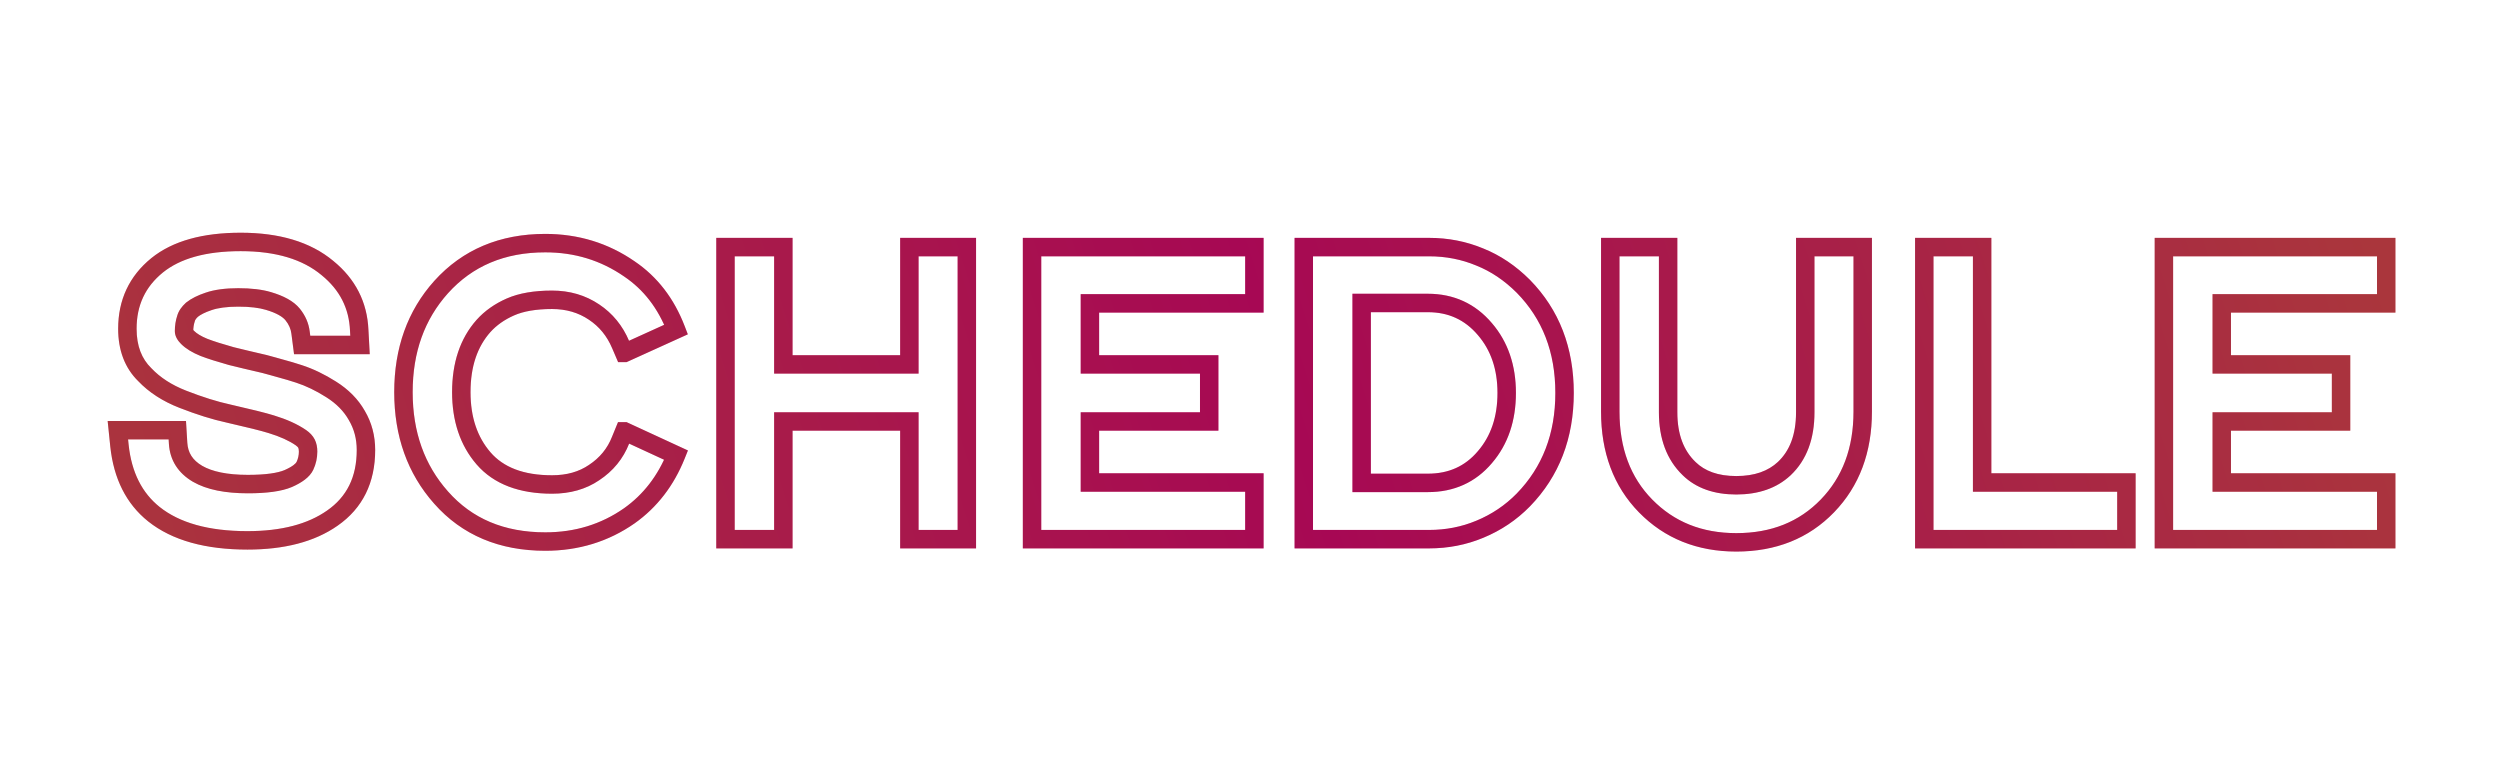 <svg width="1085" height="330" viewBox="0 0 1085 330" fill="none" xmlns="http://www.w3.org/2000/svg">
<path d="M66.806 223.164L64.308 226.287L64.317 226.295L66.806 223.164ZM51.842 193.408L47.863 193.816L47.864 193.823L47.865 193.83L51.842 193.408ZM51.154 186.7V182.7H46.723L47.175 187.108L51.154 186.7ZM76.954 186.7L80.947 186.458L80.719 182.7H76.954V186.7ZM77.298 192.376L81.291 192.136L81.291 192.134L77.298 192.376ZM85.726 205.62L83.702 209.07L83.713 209.077L83.725 209.083L85.726 205.62ZM125.114 207.684L126.677 211.366L126.703 211.355L126.729 211.344L125.114 207.684ZM132.338 202.18L135.958 203.883L135.958 203.883L132.338 202.18ZM130.618 189.968L132.912 186.691L132.901 186.683L132.889 186.675L130.618 189.968ZM117.718 184.12L116.533 187.94L116.543 187.944L116.554 187.947L117.718 184.12ZM99.142 179.476L100.031 175.576L100.008 175.571L99.986 175.566L99.142 179.476ZM79.362 173.284L80.818 169.558L80.815 169.557L79.362 173.284ZM62.85 162.62L65.752 159.867L65.7 159.812L65.646 159.759L62.85 162.62ZM68.182 115.148L65.668 112.037L65.659 112.045L68.182 115.148ZM142.142 116.352L139.578 119.422L139.596 119.437L139.614 119.451L142.142 116.352ZM155.902 143.356L151.906 143.524L151.907 143.548L151.908 143.572L155.902 143.356ZM156.246 149.72V153.72H160.468L160.241 149.504L156.246 149.72ZM131.134 149.72L127.167 150.232L127.617 153.72H131.134V149.72ZM130.446 144.388L126.475 144.865L126.477 144.882L126.479 144.9L130.446 144.388ZM127.006 136.476L130.115 133.959L130.115 133.959L127.006 136.476ZM116.514 130.628L115.365 134.459L115.373 134.462L115.381 134.464L116.514 130.628ZM90.542 130.8L91.807 134.595L91.827 134.588L91.846 134.581L90.542 130.8ZM83.318 134.412L80.82 131.289L80.715 131.373L80.615 131.463L83.318 134.412ZM80.738 138.196L84.533 139.461L84.568 139.356L84.597 139.248L80.738 138.196ZM81.426 146.452L78.598 149.28L78.598 149.28L81.426 146.452ZM88.478 150.752L86.969 154.456L87.006 154.471L87.043 154.485L88.478 150.752ZM100.346 154.536L99.271 158.389L99.336 158.407L99.401 158.423L100.346 154.536ZM106.71 156.084L105.765 159.971L105.782 159.975L105.799 159.979L106.71 156.084ZM114.794 157.976L115.847 154.117L115.777 154.098L115.706 154.081L114.794 157.976ZM118.578 159.008L119.637 155.151L119.631 155.149L118.578 159.008ZM129.758 162.276L128.413 166.043L128.467 166.062L128.522 166.08L129.758 162.276ZM143.69 168.984L141.548 172.362L141.556 172.367L141.563 172.372L143.69 168.984ZM154.87 180.336L151.387 182.301L151.405 182.335L151.425 182.368L154.87 180.336ZM144.206 224.884L141.926 221.598L141.919 221.603L141.913 221.607L144.206 224.884ZM107.398 230.516C90.37 230.516 77.852 226.836 69.296 220.033L64.317 226.295C74.796 234.628 89.339 238.516 107.398 238.516V230.516ZM69.305 220.041C61.69 213.948 57.106 205.091 55.82 192.986L47.865 193.83C49.331 207.64 54.723 218.62 64.308 226.287L69.305 220.041ZM55.822 193L55.134 186.292L47.175 187.108L47.863 193.816L55.822 193ZM51.154 190.7H76.954V182.7H51.154V190.7ZM72.962 186.942L73.306 192.618L81.291 192.134L80.947 186.458L72.962 186.942ZM73.306 192.616C73.736 199.78 77.366 205.351 83.702 209.07L87.751 202.17C83.538 199.697 81.549 196.439 81.291 192.136L73.306 192.616ZM83.725 209.083C89.748 212.563 97.834 214.092 107.57 214.092V206.092C98.502 206.092 92.025 204.639 87.728 202.157L83.725 209.083ZM107.57 214.092C115.615 214.092 122.128 213.296 126.677 211.366L123.552 204.002C120.533 205.283 115.35 206.092 107.57 206.092V214.092ZM126.729 211.344C130.771 209.56 134.383 207.23 135.958 203.883L128.719 200.477C128.459 201.029 127.255 202.368 123.5 204.024L126.729 211.344ZM135.958 203.883C137.129 201.395 137.714 198.749 137.714 195.988H129.714C129.714 197.585 129.383 199.066 128.719 200.477L135.958 203.883ZM137.714 195.988C137.714 194.193 137.419 192.388 136.604 190.759L129.449 194.337C129.551 194.542 129.714 195.031 129.714 195.988H137.714ZM136.604 190.759C135.759 189.069 134.414 187.743 132.912 186.691L128.325 193.245C129.116 193.799 129.376 194.192 129.449 194.337L136.604 190.759ZM132.889 186.675C129.127 184.08 124.418 181.978 118.883 180.293L116.554 187.947C121.568 189.473 125.46 191.269 128.348 193.261L132.889 186.675ZM118.904 180.3C115.412 179.216 109.078 177.637 100.031 175.576L98.254 183.376C107.324 185.443 113.374 186.96 116.533 187.94L118.904 180.3ZM99.986 175.566C94.4 174.361 88.016 172.37 80.818 169.558L77.907 177.01C85.386 179.931 92.189 182.068 98.299 183.386L99.986 175.566ZM80.815 169.557C74.502 167.096 69.524 163.842 65.752 159.867L59.949 165.373C64.663 170.342 70.692 174.197 77.91 177.011L80.815 169.557ZM65.646 159.759C61.513 155.72 59.282 150.178 59.282 142.668H51.282C51.282 151.899 54.097 159.658 60.055 165.481L65.646 159.759ZM59.282 142.668C59.282 132.486 63.066 124.465 70.706 118.251L65.659 112.045C56.099 119.82 51.282 130.146 51.282 142.668H59.282ZM70.697 118.259C78.088 112.285 89.15 109 104.474 109V101C88.151 101 75.018 104.48 65.668 112.037L70.697 118.259ZM104.474 109C119.928 109 131.461 112.64 139.578 119.422L144.707 113.282C134.707 104.928 121.128 101 104.474 101V109ZM139.614 119.451C147.475 125.864 151.497 133.813 151.906 143.524L159.899 143.188C159.39 131.112 154.239 121.058 144.671 113.253L139.614 119.451ZM151.908 143.572L152.252 149.936L160.241 149.504L159.897 143.14L151.908 143.572ZM156.246 145.72H131.134V153.72H156.246V145.72ZM135.102 149.208L134.414 143.876L126.479 144.9L127.167 150.232L135.102 149.208ZM134.418 143.911C133.978 140.242 132.503 136.908 130.115 133.959L123.897 138.993C125.409 140.86 126.227 142.801 126.475 144.865L134.418 143.911ZM130.115 133.959C127.411 130.618 122.985 128.369 117.648 126.792L115.381 134.464C120.135 135.869 122.703 137.518 123.897 138.993L130.115 133.959ZM117.664 126.797C113.721 125.614 108.942 125.08 103.442 125.08V133.08C108.492 133.08 112.428 133.578 115.365 134.459L117.664 126.797ZM103.442 125.08C97.923 125.08 93.137 125.674 89.239 127.019L91.846 134.581C94.598 133.633 98.412 133.08 103.442 133.08V125.08ZM89.278 127.005C85.929 128.121 83.04 129.512 80.82 131.289L85.817 137.535C87.037 136.56 88.964 135.543 91.807 134.595L89.278 127.005ZM80.615 131.463C78.909 133.027 77.49 134.905 76.879 137.144L84.597 139.248C84.675 138.964 84.976 138.319 86.021 137.361L80.615 131.463ZM76.944 136.931C76.225 139.089 75.878 141.353 75.878 143.7H83.878C83.878 142.148 84.106 140.743 84.533 139.461L76.944 136.931ZM75.878 143.7C75.878 146.153 77.374 148.056 78.598 149.28L84.255 143.624C84.087 143.455 83.966 143.318 83.882 143.212C83.797 143.105 83.76 143.044 83.752 143.029C83.729 142.988 83.878 143.233 83.878 143.7H75.878ZM78.598 149.28C80.715 151.397 83.592 153.081 86.969 154.456L89.988 147.048C87.172 145.901 85.349 144.718 84.255 143.624L78.598 149.28ZM87.043 154.485C90.191 155.696 94.282 156.996 99.271 158.389L101.422 150.683C96.55 149.324 92.729 148.101 89.914 147.019L87.043 154.485ZM99.401 158.423L105.765 159.971L107.656 152.197L101.292 150.649L99.401 158.423ZM105.799 159.979L113.883 161.871L115.706 154.081L107.622 152.189L105.799 159.979ZM113.742 161.835L117.526 162.867L119.631 155.149L115.847 154.117L113.742 161.835ZM117.52 162.865C123.41 164.482 126.978 165.531 128.413 166.043L131.104 158.509C129.328 157.875 125.443 156.744 119.637 155.151L117.52 162.865ZM128.522 166.08C132.746 167.453 137.087 169.533 141.548 172.362L145.833 165.606C140.891 162.472 135.945 160.081 130.995 158.472L128.522 166.08ZM141.563 172.372C146.007 175.162 149.232 178.483 151.387 182.301L158.354 178.371C155.463 173.245 151.235 168.998 145.818 165.596L141.563 172.372ZM151.425 182.368C153.677 186.187 154.826 190.466 154.826 195.3H162.826C162.826 189.126 161.338 183.429 158.316 178.304L151.425 182.368ZM154.826 195.3C154.826 207.088 150.484 215.657 141.926 221.598L146.487 228.17C157.422 220.58 162.826 209.427 162.826 195.3H154.826ZM141.913 221.607C133.62 227.412 122.241 230.516 107.398 230.516V238.516C123.287 238.516 136.446 235.199 146.5 228.161L141.913 221.607ZM191.435 215.94L194.434 213.293L194.426 213.284L191.435 215.94ZM191.435 124.608L188.463 121.931L188.456 121.938L191.435 124.608ZM273.135 116.696L270.86 119.986L270.879 119.999L270.897 120.011L273.135 116.696ZM293.431 143.012L295.084 146.654L298.516 145.097L297.166 141.579L293.431 143.012ZM271.071 153.16V157.16H271.936L272.724 156.802L271.071 153.16ZM270.899 153.16L267.223 154.736L268.262 157.16H270.899V153.16ZM269.351 149.548L265.667 151.107L265.671 151.115L265.675 151.124L269.351 149.548ZM257.827 135.444L255.592 138.761L255.6 138.767L255.608 138.772L257.827 135.444ZM221.535 133.208L219.927 129.545L219.927 129.545L221.535 133.208ZM209.839 141.464L206.866 138.788L206.858 138.797L206.85 138.807L209.839 141.464ZM209.839 198.912L206.809 201.523L206.812 201.526L209.839 198.912ZM257.827 205.104L255.625 201.765L255.599 201.782L255.574 201.799L257.827 205.104ZM269.351 191L265.649 189.485L265.638 189.512L265.627 189.54L269.351 191ZM270.899 187.216V183.216H268.214L267.197 185.701L270.899 187.216ZM271.071 187.216L272.747 183.584L271.95 183.216H271.071V187.216ZM293.431 197.536L297.142 199.028L298.562 195.498L295.107 193.904L293.431 197.536ZM273.135 223.852L275.427 227.131L275.438 227.123L275.448 227.115L273.135 223.852ZM236.671 231.032C218.752 231.032 204.82 225.057 194.434 213.293L188.437 218.587C200.525 232.279 216.751 239.032 236.671 239.032V231.032ZM194.426 213.284C184.257 201.83 179.095 187.558 179.095 170.188H171.095C171.095 189.282 176.827 205.511 188.444 218.596L194.426 213.284ZM179.095 170.188C179.095 152.817 184.257 138.611 194.414 127.278L188.456 121.938C176.827 134.914 171.095 151.095 171.095 170.188H179.095ZM194.407 127.285C205.041 115.481 218.998 109.516 236.671 109.516V101.516C216.963 101.516 200.763 108.279 188.463 121.931L194.407 127.285ZM236.671 109.516C249.417 109.516 260.773 113.011 270.86 119.986L275.41 113.406C263.94 105.475 250.987 101.516 236.671 101.516V109.516ZM270.897 120.011C279.324 125.699 285.603 133.78 289.697 144.445L297.166 141.579C292.545 129.54 285.294 120.077 275.373 113.381L270.897 120.011ZM291.778 139.37L269.418 149.518L272.724 156.802L295.084 146.654L291.778 139.37ZM271.071 149.16H270.899V157.16H271.071V149.16ZM274.576 151.584L273.028 147.972L265.675 151.124L267.223 154.736L274.576 151.584ZM273.035 147.989C270.222 141.34 265.886 136.009 260.046 132.116L255.608 138.772C260.088 141.759 263.435 145.831 265.667 151.107L273.035 147.989ZM260.063 132.127C254.073 128.091 247.204 126.112 239.595 126.112V134.112C245.747 134.112 251.032 135.688 255.592 138.761L260.063 132.127ZM239.595 126.112C231.923 126.112 225.304 127.185 219.927 129.545L223.143 136.871C227.169 135.103 232.59 134.112 239.595 134.112V126.112ZM219.927 129.545C214.763 131.813 210.382 134.882 206.866 138.788L212.812 144.14C215.489 141.166 218.905 138.731 223.143 136.871L219.927 129.545ZM206.85 138.807C199.635 146.923 196.207 157.522 196.207 170.188H204.207C204.207 159.004 207.201 150.453 212.829 144.121L206.85 138.807ZM196.207 170.188C196.207 182.652 199.648 193.211 206.809 201.523L212.87 196.301C207.188 189.706 204.207 181.116 204.207 170.188H196.207ZM206.812 201.526C214.338 210.241 225.538 214.264 239.595 214.264V206.264C227.05 206.264 218.412 202.719 212.867 196.298L206.812 201.526ZM239.595 214.264C247.373 214.264 254.267 212.373 260.081 208.409L255.574 201.799C251.297 204.715 246.036 206.264 239.595 206.264V214.264ZM260.03 208.443C266.087 204.448 270.472 199.099 273.075 192.46L265.627 189.54C263.644 194.597 260.346 198.651 255.625 201.765L260.03 208.443ZM273.053 192.515L274.601 188.731L267.197 185.701L265.649 189.485L273.053 192.515ZM270.899 191.216H271.071V183.216H270.899V191.216ZM269.395 190.848L291.755 201.168L295.107 193.904L272.747 183.584L269.395 190.848ZM289.72 196.044C285.511 206.513 279.204 214.647 270.822 220.589L275.448 227.115C285.184 220.214 292.408 210.804 297.142 199.028L289.72 196.044ZM270.844 220.573C260.886 227.533 249.539 231.032 236.671 231.032V239.032C251.094 239.032 264.057 235.077 275.427 227.131L270.844 220.573ZM314.859 107.236V103.236H310.859V107.236H314.859ZM339.971 107.236H343.971V103.236H339.971V107.236ZM339.971 158.148H335.971V162.148H339.971V158.148ZM394.667 158.148V162.148H398.667V158.148H394.667ZM394.667 107.236V103.236H390.667V107.236H394.667ZM419.607 107.236H423.607V103.236H419.607V107.236ZM419.607 234V238H423.607V234H419.607ZM394.667 234H390.667V238H394.667V234ZM394.667 182.916H398.667V178.916H394.667V182.916ZM339.971 182.916V178.916H335.971V182.916H339.971ZM339.971 234V238H343.971V234H339.971ZM314.859 234H310.859V238H314.859V234ZM314.859 111.236H339.971V103.236H314.859V111.236ZM335.971 107.236V158.148H343.971V107.236H335.971ZM339.971 162.148H394.667V154.148H339.971V162.148ZM398.667 158.148V107.236H390.667V158.148H398.667ZM394.667 111.236H419.607V103.236H394.667V111.236ZM415.607 107.236V234H423.607V107.236H415.607ZM419.607 230H394.667V238H419.607V230ZM398.667 234V182.916H390.667V234H398.667ZM394.667 178.916H339.971V186.916H394.667V178.916ZM335.971 182.916V234H343.971V182.916H335.971ZM339.971 230H314.859V238H339.971V230ZM318.859 234V107.236H310.859V234H318.859ZM447.91 107.236V103.236H443.91V107.236H447.91ZM544.402 107.236H548.402V103.236H544.402V107.236ZM544.402 131.66V135.66H548.402V131.66H544.402ZM473.022 131.66V127.66H469.022V131.66H473.022ZM473.022 158.148H469.022V162.148H473.022V158.148ZM524.794 158.148H528.794V154.148H524.794V158.148ZM524.794 182.916V186.916H528.794V182.916H524.794ZM473.022 182.916V178.916H469.022V182.916H473.022ZM473.022 209.404H469.022V213.404H473.022V209.404ZM544.402 209.404H548.402V205.404H544.402V209.404ZM544.402 234V238H548.402V234H544.402ZM447.91 234H443.91V238H447.91V234ZM447.91 111.236H544.402V103.236H447.91V111.236ZM540.402 107.236V131.66H548.402V107.236H540.402ZM544.402 127.66H473.022V135.66H544.402V127.66ZM469.022 131.66V158.148H477.022V131.66H469.022ZM473.022 162.148H524.794V154.148H473.022V162.148ZM520.794 158.148V182.916H528.794V158.148H520.794ZM524.794 178.916H473.022V186.916H524.794V178.916ZM469.022 182.916V209.404H477.022V182.916H469.022ZM473.022 213.404H544.402V205.404H473.022V213.404ZM540.402 209.404V234H548.402V209.404H540.402ZM544.402 230H447.91V238H544.402V230ZM451.91 234V107.236H443.91V234H451.91ZM565.844 107.236V103.236H561.844V107.236H565.844ZM642.212 111.536L640.674 115.228L640.7 115.239L640.727 115.25L642.212 111.536ZM661.132 124.264L663.988 121.463L663.974 121.449L663.961 121.436L661.132 124.264ZM661.132 216.972L663.99 219.77L663.995 219.765L664.001 219.76L661.132 216.972ZM642.212 229.7L640.686 226.002L640.674 226.008L642.212 229.7ZM565.844 234H561.844V238H565.844V234ZM644.448 198.396L641.415 195.789L641.405 195.801L641.395 195.812L644.448 198.396ZM644.448 142.84L641.398 145.428L641.406 145.438L641.415 145.447L644.448 142.84ZM590.956 131.488V127.488H586.956V131.488H590.956ZM590.956 209.576H586.956V213.576H590.956V209.576ZM565.844 111.236H620.196V103.236H565.844V111.236ZM620.196 111.236C627.49 111.236 634.304 112.574 640.674 115.228L643.751 107.844C636.361 104.765 628.497 103.236 620.196 103.236V111.236ZM640.727 115.25C647.058 117.782 652.917 121.706 658.304 127.092L663.961 121.436C657.881 115.356 651.126 110.794 643.698 107.822L640.727 115.25ZM658.277 127.065C669.394 138.396 675.02 152.777 675.02 170.532H683.02C683.02 150.906 676.722 134.442 663.988 121.463L658.277 127.065ZM675.02 170.532C675.02 188.287 669.393 202.734 658.264 214.184L664.001 219.76C676.722 206.672 683.02 190.158 683.02 170.532H675.02ZM658.274 214.174C653.269 219.285 647.418 223.225 640.686 226.003L643.738 233.397C651.455 230.213 658.217 225.667 663.99 219.77L658.274 214.174ZM640.674 226.008C634.304 228.662 627.49 230 620.196 230V238C628.497 238 636.361 236.471 643.751 233.392L640.674 226.008ZM620.196 230H565.844V238H620.196V230ZM569.844 234V107.236H561.844V234H569.844ZM619.68 213.576C631.001 213.576 640.397 209.377 647.502 200.98L641.395 195.812C635.887 202.322 628.77 205.576 619.68 205.576V213.576ZM647.482 201.003C654.511 192.824 657.908 182.563 657.908 170.532H649.908C649.908 180.976 646.999 189.291 641.415 195.789L647.482 201.003ZM657.908 170.532C657.908 158.604 654.504 148.404 647.482 140.233L641.415 145.447C647.006 151.953 649.908 160.214 649.908 170.532H657.908ZM647.498 140.252C640.302 131.771 630.923 127.488 619.68 127.488V135.488C628.619 135.488 635.751 138.773 641.398 145.428L647.498 140.252ZM619.68 127.488H590.956V135.488H619.68V127.488ZM586.956 131.488V209.576H594.956V131.488H586.956ZM590.956 213.576H619.68V205.576H590.956V213.576ZM714.163 219.552L711.304 222.349L711.304 222.349L714.163 219.552ZM698.855 107.236V103.236H694.855V107.236H698.855ZM723.967 107.236H727.967V103.236H723.967V107.236ZM733.083 203.384L735.878 200.522L735.868 200.512L735.857 200.502L733.083 203.384ZM774.363 203.384L777.093 206.308L777.1 206.301L777.108 206.294L774.363 203.384ZM783.479 107.236V103.236H779.479V107.236H783.479ZM808.419 107.236H812.419V103.236H808.419V107.236ZM793.111 219.552L795.986 222.333L793.111 219.552ZM753.551 231.376C738.593 231.376 726.526 226.469 717.023 216.755L711.304 222.349C722.441 233.733 736.632 239.376 753.551 239.376V231.376ZM717.023 216.755C707.662 207.184 702.855 194.601 702.855 178.616H694.855C694.855 196.343 700.254 211.05 711.304 222.349L717.023 216.755ZM702.855 178.616V107.236H694.855V178.616H702.855ZM698.855 111.236H723.967V103.236H698.855V111.236ZM719.967 107.236V178.96H727.967V107.236H719.967ZM719.967 178.96C719.967 190.207 723.271 199.493 730.31 206.266L735.857 200.502C730.741 195.579 727.967 188.582 727.967 178.96H719.967ZM730.288 206.246C736.151 211.971 744.082 214.608 753.551 214.608V206.608C745.592 206.608 739.877 204.429 735.878 200.522L730.288 206.246ZM753.551 214.608C763.03 214.608 771.028 211.969 777.093 206.308L771.634 200.46C767.379 204.431 761.502 206.608 753.551 206.608V214.608ZM777.108 206.294C784.186 199.617 787.479 190.303 787.479 178.96H779.479C779.479 188.715 776.696 195.685 771.618 200.474L777.108 206.294ZM787.479 178.96V107.236H779.479V178.96H787.479ZM783.479 111.236H808.419V103.236H783.479V111.236ZM804.419 107.236V178.616H812.419V107.236H804.419ZM804.419 178.616C804.419 194.477 799.617 207.074 790.236 216.771L795.986 222.333C807.016 210.932 812.419 196.237 812.419 178.616H804.419ZM790.236 216.771C780.865 226.458 768.757 231.376 753.551 231.376V239.376C770.682 239.376 784.947 233.745 795.986 222.333L790.236 216.771ZM835.138 107.236V103.236H831.138V107.236H835.138ZM860.25 107.236H864.25V103.236H860.25V107.236ZM860.25 209.404H856.25V213.404H860.25V209.404ZM922.858 209.404H926.858V205.404H922.858V209.404ZM922.858 234V238H926.858V234H922.858ZM835.138 234H831.138V238H835.138V234ZM835.138 111.236H860.25V103.236H835.138V111.236ZM856.25 107.236V209.404H864.25V107.236H856.25ZM860.25 213.404H922.858V205.404H860.25V213.404ZM918.858 209.404V234H926.858V209.404H918.858ZM922.858 230H835.138V238H922.858V230ZM839.138 234V107.236H831.138V234H839.138ZM939.131 107.236V103.236H935.131V107.236H939.131ZM1035.62 107.236H1039.62V103.236H1035.62V107.236ZM1035.62 131.66V135.66H1039.62V131.66H1035.62ZM964.243 131.66V127.66H960.243V131.66H964.243ZM964.243 158.148H960.243V162.148H964.243V158.148ZM1016.02 158.148H1020.02V154.148H1016.02V158.148ZM1016.02 182.916V186.916H1020.02V182.916H1016.02ZM964.243 182.916V178.916H960.243V182.916H964.243ZM964.243 209.404H960.243V213.404H964.243V209.404ZM1035.62 209.404H1039.62V205.404H1035.62V209.404ZM1035.62 234V238H1039.62V234H1035.62ZM939.131 234H935.131V238H939.131V234ZM939.131 111.236H1035.62V103.236H939.131V111.236ZM1031.62 107.236V131.66H1039.62V107.236H1031.62ZM1035.62 127.66H964.243V135.66H1035.62V127.66ZM960.243 131.66V158.148H968.243V131.66H960.243ZM964.243 162.148H1016.02V154.148H964.243V162.148ZM1012.02 158.148V182.916H1020.02V158.148H1012.02ZM1016.02 178.916H964.243V186.916H1016.02V178.916ZM960.243 182.916V209.404H968.243V182.916H960.243ZM964.243 213.404H1035.62V205.404H964.243V213.404ZM1031.62 209.404V234H1039.62V209.404H1031.62ZM1035.62 230H939.131V238H1035.62V230ZM943.131 234V107.236H935.131V234H943.131Z" fill="url(#paint0_linear_454_3)"/>
<path d="M66.806 223.164L64.308 226.287L64.317 226.295L66.806 223.164ZM51.842 193.408L47.863 193.816L47.864 193.823L47.865 193.83L51.842 193.408ZM51.154 186.7V182.7H46.723L47.175 187.108L51.154 186.7ZM76.954 186.7L80.947 186.458L80.719 182.7H76.954V186.7ZM77.298 192.376L81.291 192.136L81.291 192.134L77.298 192.376ZM85.726 205.62L83.702 209.07L83.713 209.077L83.725 209.083L85.726 205.62ZM125.114 207.684L126.677 211.366L126.703 211.355L126.729 211.344L125.114 207.684ZM132.338 202.18L135.958 203.883L135.958 203.883L132.338 202.18ZM130.618 189.968L132.912 186.691L132.901 186.683L132.889 186.675L130.618 189.968ZM117.718 184.12L116.533 187.94L116.543 187.944L116.554 187.947L117.718 184.12ZM99.142 179.476L100.031 175.576L100.008 175.571L99.986 175.566L99.142 179.476ZM79.362 173.284L80.818 169.558L80.815 169.557L79.362 173.284ZM62.85 162.62L65.752 159.867L65.7 159.812L65.646 159.759L62.85 162.62ZM68.182 115.148L65.668 112.037L65.659 112.045L68.182 115.148ZM142.142 116.352L139.578 119.422L139.596 119.437L139.614 119.451L142.142 116.352ZM155.902 143.356L151.906 143.524L151.907 143.548L151.908 143.572L155.902 143.356ZM156.246 149.72V153.72H160.468L160.241 149.504L156.246 149.72ZM131.134 149.72L127.167 150.232L127.617 153.72H131.134V149.72ZM130.446 144.388L126.475 144.865L126.477 144.882L126.479 144.9L130.446 144.388ZM127.006 136.476L130.115 133.959L130.115 133.959L127.006 136.476ZM116.514 130.628L115.365 134.459L115.373 134.462L115.381 134.464L116.514 130.628ZM90.542 130.8L91.807 134.595L91.827 134.588L91.846 134.581L90.542 130.8ZM83.318 134.412L80.82 131.289L80.715 131.373L80.615 131.463L83.318 134.412ZM80.738 138.196L84.533 139.461L84.568 139.356L84.597 139.248L80.738 138.196ZM81.426 146.452L78.598 149.28L78.598 149.28L81.426 146.452ZM88.478 150.752L86.969 154.456L87.006 154.471L87.043 154.485L88.478 150.752ZM100.346 154.536L99.271 158.389L99.336 158.407L99.401 158.423L100.346 154.536ZM106.71 156.084L105.765 159.971L105.782 159.975L105.799 159.979L106.71 156.084ZM114.794 157.976L115.847 154.117L115.777 154.098L115.706 154.081L114.794 157.976ZM118.578 159.008L119.637 155.151L119.631 155.149L118.578 159.008ZM129.758 162.276L128.413 166.043L128.467 166.062L128.522 166.08L129.758 162.276ZM143.69 168.984L141.548 172.362L141.556 172.367L141.563 172.372L143.69 168.984ZM154.87 180.336L151.387 182.301L151.405 182.335L151.425 182.368L154.87 180.336ZM144.206 224.884L141.926 221.598L141.919 221.603L141.913 221.607L144.206 224.884ZM107.398 230.516C90.37 230.516 77.852 226.836 69.296 220.033L64.317 226.295C74.796 234.628 89.339 238.516 107.398 238.516V230.516ZM69.305 220.041C61.69 213.948 57.106 205.091 55.82 192.986L47.865 193.83C49.331 207.64 54.723 218.62 64.308 226.287L69.305 220.041ZM55.822 193L55.134 186.292L47.175 187.108L47.863 193.816L55.822 193ZM51.154 190.7H76.954V182.7H51.154V190.7ZM72.962 186.942L73.306 192.618L81.291 192.134L80.947 186.458L72.962 186.942ZM73.306 192.616C73.736 199.78 77.366 205.351 83.702 209.07L87.751 202.17C83.538 199.697 81.549 196.439 81.291 192.136L73.306 192.616ZM83.725 209.083C89.748 212.563 97.834 214.092 107.57 214.092V206.092C98.502 206.092 92.025 204.639 87.728 202.157L83.725 209.083ZM107.57 214.092C115.615 214.092 122.128 213.296 126.677 211.366L123.552 204.002C120.533 205.283 115.35 206.092 107.57 206.092V214.092ZM126.729 211.344C130.771 209.56 134.383 207.23 135.958 203.883L128.719 200.477C128.459 201.029 127.255 202.368 123.5 204.024L126.729 211.344ZM135.958 203.883C137.129 201.395 137.714 198.749 137.714 195.988H129.714C129.714 197.585 129.383 199.066 128.719 200.477L135.958 203.883ZM137.714 195.988C137.714 194.193 137.419 192.388 136.604 190.759L129.449 194.337C129.551 194.542 129.714 195.031 129.714 195.988H137.714ZM136.604 190.759C135.759 189.069 134.414 187.743 132.912 186.691L128.325 193.245C129.116 193.799 129.376 194.192 129.449 194.337L136.604 190.759ZM132.889 186.675C129.127 184.08 124.418 181.978 118.883 180.293L116.554 187.947C121.568 189.473 125.46 191.269 128.348 193.261L132.889 186.675ZM118.904 180.3C115.412 179.216 109.078 177.637 100.031 175.576L98.254 183.376C107.324 185.443 113.374 186.96 116.533 187.94L118.904 180.3ZM99.986 175.566C94.4 174.361 88.016 172.37 80.818 169.558L77.907 177.01C85.386 179.931 92.189 182.068 98.299 183.386L99.986 175.566ZM80.815 169.557C74.502 167.096 69.524 163.842 65.752 159.867L59.949 165.373C64.663 170.342 70.692 174.197 77.91 177.011L80.815 169.557ZM65.646 159.759C61.513 155.72 59.282 150.178 59.282 142.668H51.282C51.282 151.899 54.097 159.658 60.055 165.481L65.646 159.759ZM59.282 142.668C59.282 132.486 63.066 124.465 70.706 118.251L65.659 112.045C56.099 119.82 51.282 130.146 51.282 142.668H59.282ZM70.697 118.259C78.088 112.285 89.15 109 104.474 109V101C88.151 101 75.018 104.48 65.668 112.037L70.697 118.259ZM104.474 109C119.928 109 131.461 112.64 139.578 119.422L144.707 113.282C134.707 104.928 121.128 101 104.474 101V109ZM139.614 119.451C147.475 125.864 151.497 133.813 151.906 143.524L159.899 143.188C159.39 131.112 154.239 121.058 144.671 113.253L139.614 119.451ZM151.908 143.572L152.252 149.936L160.241 149.504L159.897 143.14L151.908 143.572ZM156.246 145.72H131.134V153.72H156.246V145.72ZM135.102 149.208L134.414 143.876L126.479 144.9L127.167 150.232L135.102 149.208ZM134.418 143.911C133.978 140.242 132.503 136.908 130.115 133.959L123.897 138.993C125.409 140.86 126.227 142.801 126.475 144.865L134.418 143.911ZM130.115 133.959C127.411 130.618 122.985 128.369 117.648 126.792L115.381 134.464C120.135 135.869 122.703 137.518 123.897 138.993L130.115 133.959ZM117.664 126.797C113.721 125.614 108.942 125.08 103.442 125.08V133.08C108.492 133.08 112.428 133.578 115.365 134.459L117.664 126.797ZM103.442 125.08C97.923 125.08 93.137 125.674 89.239 127.019L91.846 134.581C94.598 133.633 98.412 133.08 103.442 133.08V125.08ZM89.278 127.005C85.929 128.121 83.04 129.512 80.82 131.289L85.817 137.535C87.037 136.56 88.964 135.543 91.807 134.595L89.278 127.005ZM80.615 131.463C78.909 133.027 77.49 134.905 76.879 137.144L84.597 139.248C84.675 138.964 84.976 138.319 86.021 137.361L80.615 131.463ZM76.944 136.931C76.225 139.089 75.878 141.353 75.878 143.7H83.878C83.878 142.148 84.106 140.743 84.533 139.461L76.944 136.931ZM75.878 143.7C75.878 146.153 77.374 148.056 78.598 149.28L84.255 143.624C84.087 143.455 83.966 143.318 83.882 143.212C83.797 143.105 83.76 143.044 83.752 143.029C83.729 142.988 83.878 143.233 83.878 143.7H75.878ZM78.598 149.28C80.715 151.397 83.592 153.081 86.969 154.456L89.988 147.048C87.172 145.901 85.349 144.718 84.255 143.624L78.598 149.28ZM87.043 154.485C90.191 155.696 94.282 156.996 99.271 158.389L101.422 150.683C96.55 149.324 92.729 148.101 89.914 147.019L87.043 154.485ZM99.401 158.423L105.765 159.971L107.656 152.197L101.292 150.649L99.401 158.423ZM105.799 159.979L113.883 161.871L115.706 154.081L107.622 152.189L105.799 159.979ZM113.742 161.835L117.526 162.867L119.631 155.149L115.847 154.117L113.742 161.835ZM117.52 162.865C123.41 164.482 126.978 165.531 128.413 166.043L131.104 158.509C129.328 157.875 125.443 156.744 119.637 155.151L117.52 162.865ZM128.522 166.08C132.746 167.453 137.087 169.533 141.548 172.362L145.833 165.606C140.891 162.472 135.945 160.081 130.995 158.472L128.522 166.08ZM141.563 172.372C146.007 175.162 149.232 178.483 151.387 182.301L158.354 178.371C155.463 173.245 151.235 168.998 145.818 165.596L141.563 172.372ZM151.425 182.368C153.677 186.187 154.826 190.466 154.826 195.3H162.826C162.826 189.126 161.338 183.429 158.316 178.304L151.425 182.368ZM154.826 195.3C154.826 207.088 150.484 215.657 141.926 221.598L146.487 228.17C157.422 220.58 162.826 209.427 162.826 195.3H154.826ZM141.913 221.607C133.62 227.412 122.241 230.516 107.398 230.516V238.516C123.287 238.516 136.446 235.199 146.5 228.161L141.913 221.607ZM191.435 215.94L194.434 213.293L194.426 213.284L191.435 215.94ZM191.435 124.608L188.463 121.931L188.456 121.938L191.435 124.608ZM273.135 116.696L270.86 119.986L270.879 119.999L270.897 120.011L273.135 116.696ZM293.431 143.012L295.084 146.654L298.516 145.097L297.166 141.579L293.431 143.012ZM271.071 153.16V157.16H271.936L272.724 156.802L271.071 153.16ZM270.899 153.16L267.223 154.736L268.262 157.16H270.899V153.16ZM269.351 149.548L265.667 151.107L265.671 151.115L265.675 151.124L269.351 149.548ZM257.827 135.444L255.592 138.761L255.6 138.767L255.608 138.772L257.827 135.444ZM221.535 133.208L219.927 129.545L219.927 129.545L221.535 133.208ZM209.839 141.464L206.866 138.788L206.858 138.797L206.85 138.807L209.839 141.464ZM209.839 198.912L206.809 201.523L206.812 201.526L209.839 198.912ZM257.827 205.104L255.625 201.765L255.599 201.782L255.574 201.799L257.827 205.104ZM269.351 191L265.649 189.485L265.638 189.512L265.627 189.54L269.351 191ZM270.899 187.216V183.216H268.214L267.197 185.701L270.899 187.216ZM271.071 187.216L272.747 183.584L271.95 183.216H271.071V187.216ZM293.431 197.536L297.142 199.028L298.562 195.498L295.107 193.904L293.431 197.536ZM273.135 223.852L275.427 227.131L275.438 227.123L275.448 227.115L273.135 223.852ZM236.671 231.032C218.752 231.032 204.82 225.057 194.434 213.293L188.437 218.587C200.525 232.279 216.751 239.032 236.671 239.032V231.032ZM194.426 213.284C184.257 201.83 179.095 187.558 179.095 170.188H171.095C171.095 189.282 176.827 205.511 188.444 218.596L194.426 213.284ZM179.095 170.188C179.095 152.817 184.257 138.611 194.414 127.278L188.456 121.938C176.827 134.914 171.095 151.095 171.095 170.188H179.095ZM194.407 127.285C205.041 115.481 218.998 109.516 236.671 109.516V101.516C216.963 101.516 200.763 108.279 188.463 121.931L194.407 127.285ZM236.671 109.516C249.417 109.516 260.773 113.011 270.86 119.986L275.41 113.406C263.94 105.475 250.987 101.516 236.671 101.516V109.516ZM270.897 120.011C279.324 125.699 285.603 133.78 289.697 144.445L297.166 141.579C292.545 129.54 285.294 120.077 275.373 113.381L270.897 120.011ZM291.778 139.37L269.418 149.518L272.724 156.802L295.084 146.654L291.778 139.37ZM271.071 149.16H270.899V157.16H271.071V149.16ZM274.576 151.584L273.028 147.972L265.675 151.124L267.223 154.736L274.576 151.584ZM273.035 147.989C270.222 141.34 265.886 136.009 260.046 132.116L255.608 138.772C260.088 141.759 263.435 145.831 265.667 151.107L273.035 147.989ZM260.063 132.127C254.073 128.091 247.204 126.112 239.595 126.112V134.112C245.747 134.112 251.032 135.688 255.592 138.761L260.063 132.127ZM239.595 126.112C231.923 126.112 225.304 127.185 219.927 129.545L223.143 136.871C227.169 135.103 232.59 134.112 239.595 134.112V126.112ZM219.927 129.545C214.763 131.813 210.382 134.882 206.866 138.788L212.812 144.14C215.489 141.166 218.905 138.731 223.143 136.871L219.927 129.545ZM206.85 138.807C199.635 146.923 196.207 157.522 196.207 170.188H204.207C204.207 159.004 207.201 150.453 212.829 144.121L206.85 138.807ZM196.207 170.188C196.207 182.652 199.648 193.211 206.809 201.523L212.87 196.301C207.188 189.706 204.207 181.116 204.207 170.188H196.207ZM206.812 201.526C214.338 210.241 225.538 214.264 239.595 214.264V206.264C227.05 206.264 218.412 202.719 212.867 196.298L206.812 201.526ZM239.595 214.264C247.373 214.264 254.267 212.373 260.081 208.409L255.574 201.799C251.297 204.715 246.036 206.264 239.595 206.264V214.264ZM260.03 208.443C266.087 204.448 270.472 199.099 273.075 192.46L265.627 189.54C263.644 194.597 260.346 198.651 255.625 201.765L260.03 208.443ZM273.053 192.515L274.601 188.731L267.197 185.701L265.649 189.485L273.053 192.515ZM270.899 191.216H271.071V183.216H270.899V191.216ZM269.395 190.848L291.755 201.168L295.107 193.904L272.747 183.584L269.395 190.848ZM289.72 196.044C285.511 206.513 279.204 214.647 270.822 220.589L275.448 227.115C285.184 220.214 292.408 210.804 297.142 199.028L289.72 196.044ZM270.844 220.573C260.886 227.533 249.539 231.032 236.671 231.032V239.032C251.094 239.032 264.057 235.077 275.427 227.131L270.844 220.573ZM314.859 107.236V103.236H310.859V107.236H314.859ZM339.971 107.236H343.971V103.236H339.971V107.236ZM339.971 158.148H335.971V162.148H339.971V158.148ZM394.667 158.148V162.148H398.667V158.148H394.667ZM394.667 107.236V103.236H390.667V107.236H394.667ZM419.607 107.236H423.607V103.236H419.607V107.236ZM419.607 234V238H423.607V234H419.607ZM394.667 234H390.667V238H394.667V234ZM394.667 182.916H398.667V178.916H394.667V182.916ZM339.971 182.916V178.916H335.971V182.916H339.971ZM339.971 234V238H343.971V234H339.971ZM314.859 234H310.859V238H314.859V234ZM314.859 111.236H339.971V103.236H314.859V111.236ZM335.971 107.236V158.148H343.971V107.236H335.971ZM339.971 162.148H394.667V154.148H339.971V162.148ZM398.667 158.148V107.236H390.667V158.148H398.667ZM394.667 111.236H419.607V103.236H394.667V111.236ZM415.607 107.236V234H423.607V107.236H415.607ZM419.607 230H394.667V238H419.607V230ZM398.667 234V182.916H390.667V234H398.667ZM394.667 178.916H339.971V186.916H394.667V178.916ZM335.971 182.916V234H343.971V182.916H335.971ZM339.971 230H314.859V238H339.971V230ZM318.859 234V107.236H310.859V234H318.859ZM447.91 107.236V103.236H443.91V107.236H447.91ZM544.402 107.236H548.402V103.236H544.402V107.236ZM544.402 131.66V135.66H548.402V131.66H544.402ZM473.022 131.66V127.66H469.022V131.66H473.022ZM473.022 158.148H469.022V162.148H473.022V158.148ZM524.794 158.148H528.794V154.148H524.794V158.148ZM524.794 182.916V186.916H528.794V182.916H524.794ZM473.022 182.916V178.916H469.022V182.916H473.022ZM473.022 209.404H469.022V213.404H473.022V209.404ZM544.402 209.404H548.402V205.404H544.402V209.404ZM544.402 234V238H548.402V234H544.402ZM447.91 234H443.91V238H447.91V234ZM447.91 111.236H544.402V103.236H447.91V111.236ZM540.402 107.236V131.66H548.402V107.236H540.402ZM544.402 127.66H473.022V135.66H544.402V127.66ZM469.022 131.66V158.148H477.022V131.66H469.022ZM473.022 162.148H524.794V154.148H473.022V162.148ZM520.794 158.148V182.916H528.794V158.148H520.794ZM524.794 178.916H473.022V186.916H524.794V178.916ZM469.022 182.916V209.404H477.022V182.916H469.022ZM473.022 213.404H544.402V205.404H473.022V213.404ZM540.402 209.404V234H548.402V209.404H540.402ZM544.402 230H447.91V238H544.402V230ZM451.91 234V107.236H443.91V234H451.91ZM565.844 107.236V103.236H561.844V107.236H565.844ZM642.212 111.536L640.674 115.228L640.7 115.239L640.727 115.25L642.212 111.536ZM661.132 124.264L663.988 121.463L663.974 121.449L663.961 121.436L661.132 124.264ZM661.132 216.972L663.99 219.77L663.995 219.765L664.001 219.76L661.132 216.972ZM642.212 229.7L640.686 226.002L640.674 226.008L642.212 229.7ZM565.844 234H561.844V238H565.844V234ZM644.448 198.396L641.415 195.789L641.405 195.801L641.395 195.812L644.448 198.396ZM644.448 142.84L641.398 145.428L641.406 145.438L641.415 145.447L644.448 142.84ZM590.956 131.488V127.488H586.956V131.488H590.956ZM590.956 209.576H586.956V213.576H590.956V209.576ZM565.844 111.236H620.196V103.236H565.844V111.236ZM620.196 111.236C627.49 111.236 634.304 112.574 640.674 115.228L643.751 107.844C636.361 104.765 628.497 103.236 620.196 103.236V111.236ZM640.727 115.25C647.058 117.782 652.917 121.706 658.304 127.092L663.961 121.436C657.881 115.356 651.126 110.794 643.698 107.822L640.727 115.25ZM658.277 127.065C669.394 138.396 675.02 152.777 675.02 170.532H683.02C683.02 150.906 676.722 134.442 663.988 121.463L658.277 127.065ZM675.02 170.532C675.02 188.287 669.393 202.734 658.264 214.184L664.001 219.76C676.722 206.672 683.02 190.158 683.02 170.532H675.02ZM658.274 214.174C653.269 219.285 647.418 223.225 640.686 226.003L643.738 233.397C651.455 230.213 658.217 225.667 663.99 219.77L658.274 214.174ZM640.674 226.008C634.304 228.662 627.49 230 620.196 230V238C628.497 238 636.361 236.471 643.751 233.392L640.674 226.008ZM620.196 230H565.844V238H620.196V230ZM569.844 234V107.236H561.844V234H569.844ZM619.68 213.576C631.001 213.576 640.397 209.377 647.502 200.98L641.395 195.812C635.887 202.322 628.77 205.576 619.68 205.576V213.576ZM647.482 201.003C654.511 192.824 657.908 182.563 657.908 170.532H649.908C649.908 180.976 646.999 189.291 641.415 195.789L647.482 201.003ZM657.908 170.532C657.908 158.604 654.504 148.404 647.482 140.233L641.415 145.447C647.006 151.953 649.908 160.214 649.908 170.532H657.908ZM647.498 140.252C640.302 131.771 630.923 127.488 619.68 127.488V135.488C628.619 135.488 635.751 138.773 641.398 145.428L647.498 140.252ZM619.68 127.488H590.956V135.488H619.68V127.488ZM586.956 131.488V209.576H594.956V131.488H586.956ZM590.956 213.576H619.68V205.576H590.956V213.576ZM714.163 219.552L711.304 222.349L711.304 222.349L714.163 219.552ZM698.855 107.236V103.236H694.855V107.236H698.855ZM723.967 107.236H727.967V103.236H723.967V107.236ZM733.083 203.384L735.878 200.522L735.868 200.512L735.857 200.502L733.083 203.384ZM774.363 203.384L777.093 206.308L777.1 206.301L777.108 206.294L774.363 203.384ZM783.479 107.236V103.236H779.479V107.236H783.479ZM808.419 107.236H812.419V103.236H808.419V107.236ZM793.111 219.552L795.986 222.333L793.111 219.552ZM753.551 231.376C738.593 231.376 726.526 226.469 717.023 216.755L711.304 222.349C722.441 233.733 736.632 239.376 753.551 239.376V231.376ZM717.023 216.755C707.662 207.184 702.855 194.601 702.855 178.616H694.855C694.855 196.343 700.254 211.05 711.304 222.349L717.023 216.755ZM702.855 178.616V107.236H694.855V178.616H702.855ZM698.855 111.236H723.967V103.236H698.855V111.236ZM719.967 107.236V178.96H727.967V107.236H719.967ZM719.967 178.96C719.967 190.207 723.271 199.493 730.31 206.266L735.857 200.502C730.741 195.579 727.967 188.582 727.967 178.96H719.967ZM730.288 206.246C736.151 211.971 744.082 214.608 753.551 214.608V206.608C745.592 206.608 739.877 204.429 735.878 200.522L730.288 206.246ZM753.551 214.608C763.03 214.608 771.028 211.969 777.093 206.308L771.634 200.46C767.379 204.431 761.502 206.608 753.551 206.608V214.608ZM777.108 206.294C784.186 199.617 787.479 190.303 787.479 178.96H779.479C779.479 188.715 776.696 195.685 771.618 200.474L777.108 206.294ZM787.479 178.96V107.236H779.479V178.96H787.479ZM783.479 111.236H808.419V103.236H783.479V111.236ZM804.419 107.236V178.616H812.419V107.236H804.419ZM804.419 178.616C804.419 194.477 799.617 207.074 790.236 216.771L795.986 222.333C807.016 210.932 812.419 196.237 812.419 178.616H804.419ZM790.236 216.771C780.865 226.458 768.757 231.376 753.551 231.376V239.376C770.682 239.376 784.947 233.745 795.986 222.333L790.236 216.771ZM835.138 107.236V103.236H831.138V107.236H835.138ZM860.25 107.236H864.25V103.236H860.25V107.236ZM860.25 209.404H856.25V213.404H860.25V209.404ZM922.858 209.404H926.858V205.404H922.858V209.404ZM922.858 234V238H926.858V234H922.858ZM835.138 234H831.138V238H835.138V234ZM835.138 111.236H860.25V103.236H835.138V111.236ZM856.25 107.236V209.404H864.25V107.236H856.25ZM860.25 213.404H922.858V205.404H860.25V213.404ZM918.858 209.404V234H926.858V209.404H918.858ZM922.858 230H835.138V238H922.858V230ZM839.138 234V107.236H831.138V234H839.138ZM939.131 107.236V103.236H935.131V107.236H939.131ZM1035.62 107.236H1039.62V103.236H1035.62V107.236ZM1035.62 131.66V135.66H1039.62V131.66H1035.62ZM964.243 131.66V127.66H960.243V131.66H964.243ZM964.243 158.148H960.243V162.148H964.243V158.148ZM1016.02 158.148H1020.02V154.148H1016.02V158.148ZM1016.02 182.916V186.916H1020.02V182.916H1016.02ZM964.243 182.916V178.916H960.243V182.916H964.243ZM964.243 209.404H960.243V213.404H964.243V209.404ZM1035.62 209.404H1039.62V205.404H1035.62V209.404ZM1035.62 234V238H1039.62V234H1035.62ZM939.131 234H935.131V238H939.131V234ZM939.131 111.236H1035.62V103.236H939.131V111.236ZM1031.62 107.236V131.66H1039.62V107.236H1031.62ZM1035.62 127.66H964.243V135.66H1035.62V127.66ZM960.243 131.66V158.148H968.243V131.66H960.243ZM964.243 162.148H1016.02V154.148H964.243V162.148ZM1012.02 158.148V182.916H1020.02V158.148H1012.02ZM1016.02 178.916H964.243V186.916H1016.02V178.916ZM960.243 182.916V209.404H968.243V182.916H960.243ZM964.243 213.404H1035.62V205.404H964.243V213.404ZM1031.62 209.404V234H1039.62V209.404H1031.62ZM1035.62 230H939.131V238H1035.62V230ZM943.131 234V107.236H935.131V234H943.131Z" fill="black" fill-opacity="0.3"/>
<defs>
<linearGradient id="paint0_linear_454_3" x1="8.506" y1="165" x2="985.614" y2="-146.627" gradientUnits="userSpaceOnUse">
<stop stop-color="#F24D56"/>
<stop offset="0.509" stop-color="#EE0C77"/>
<stop offset="0.965" stop-color="#F24D56"/>
</linearGradient>
</defs>
</svg>
